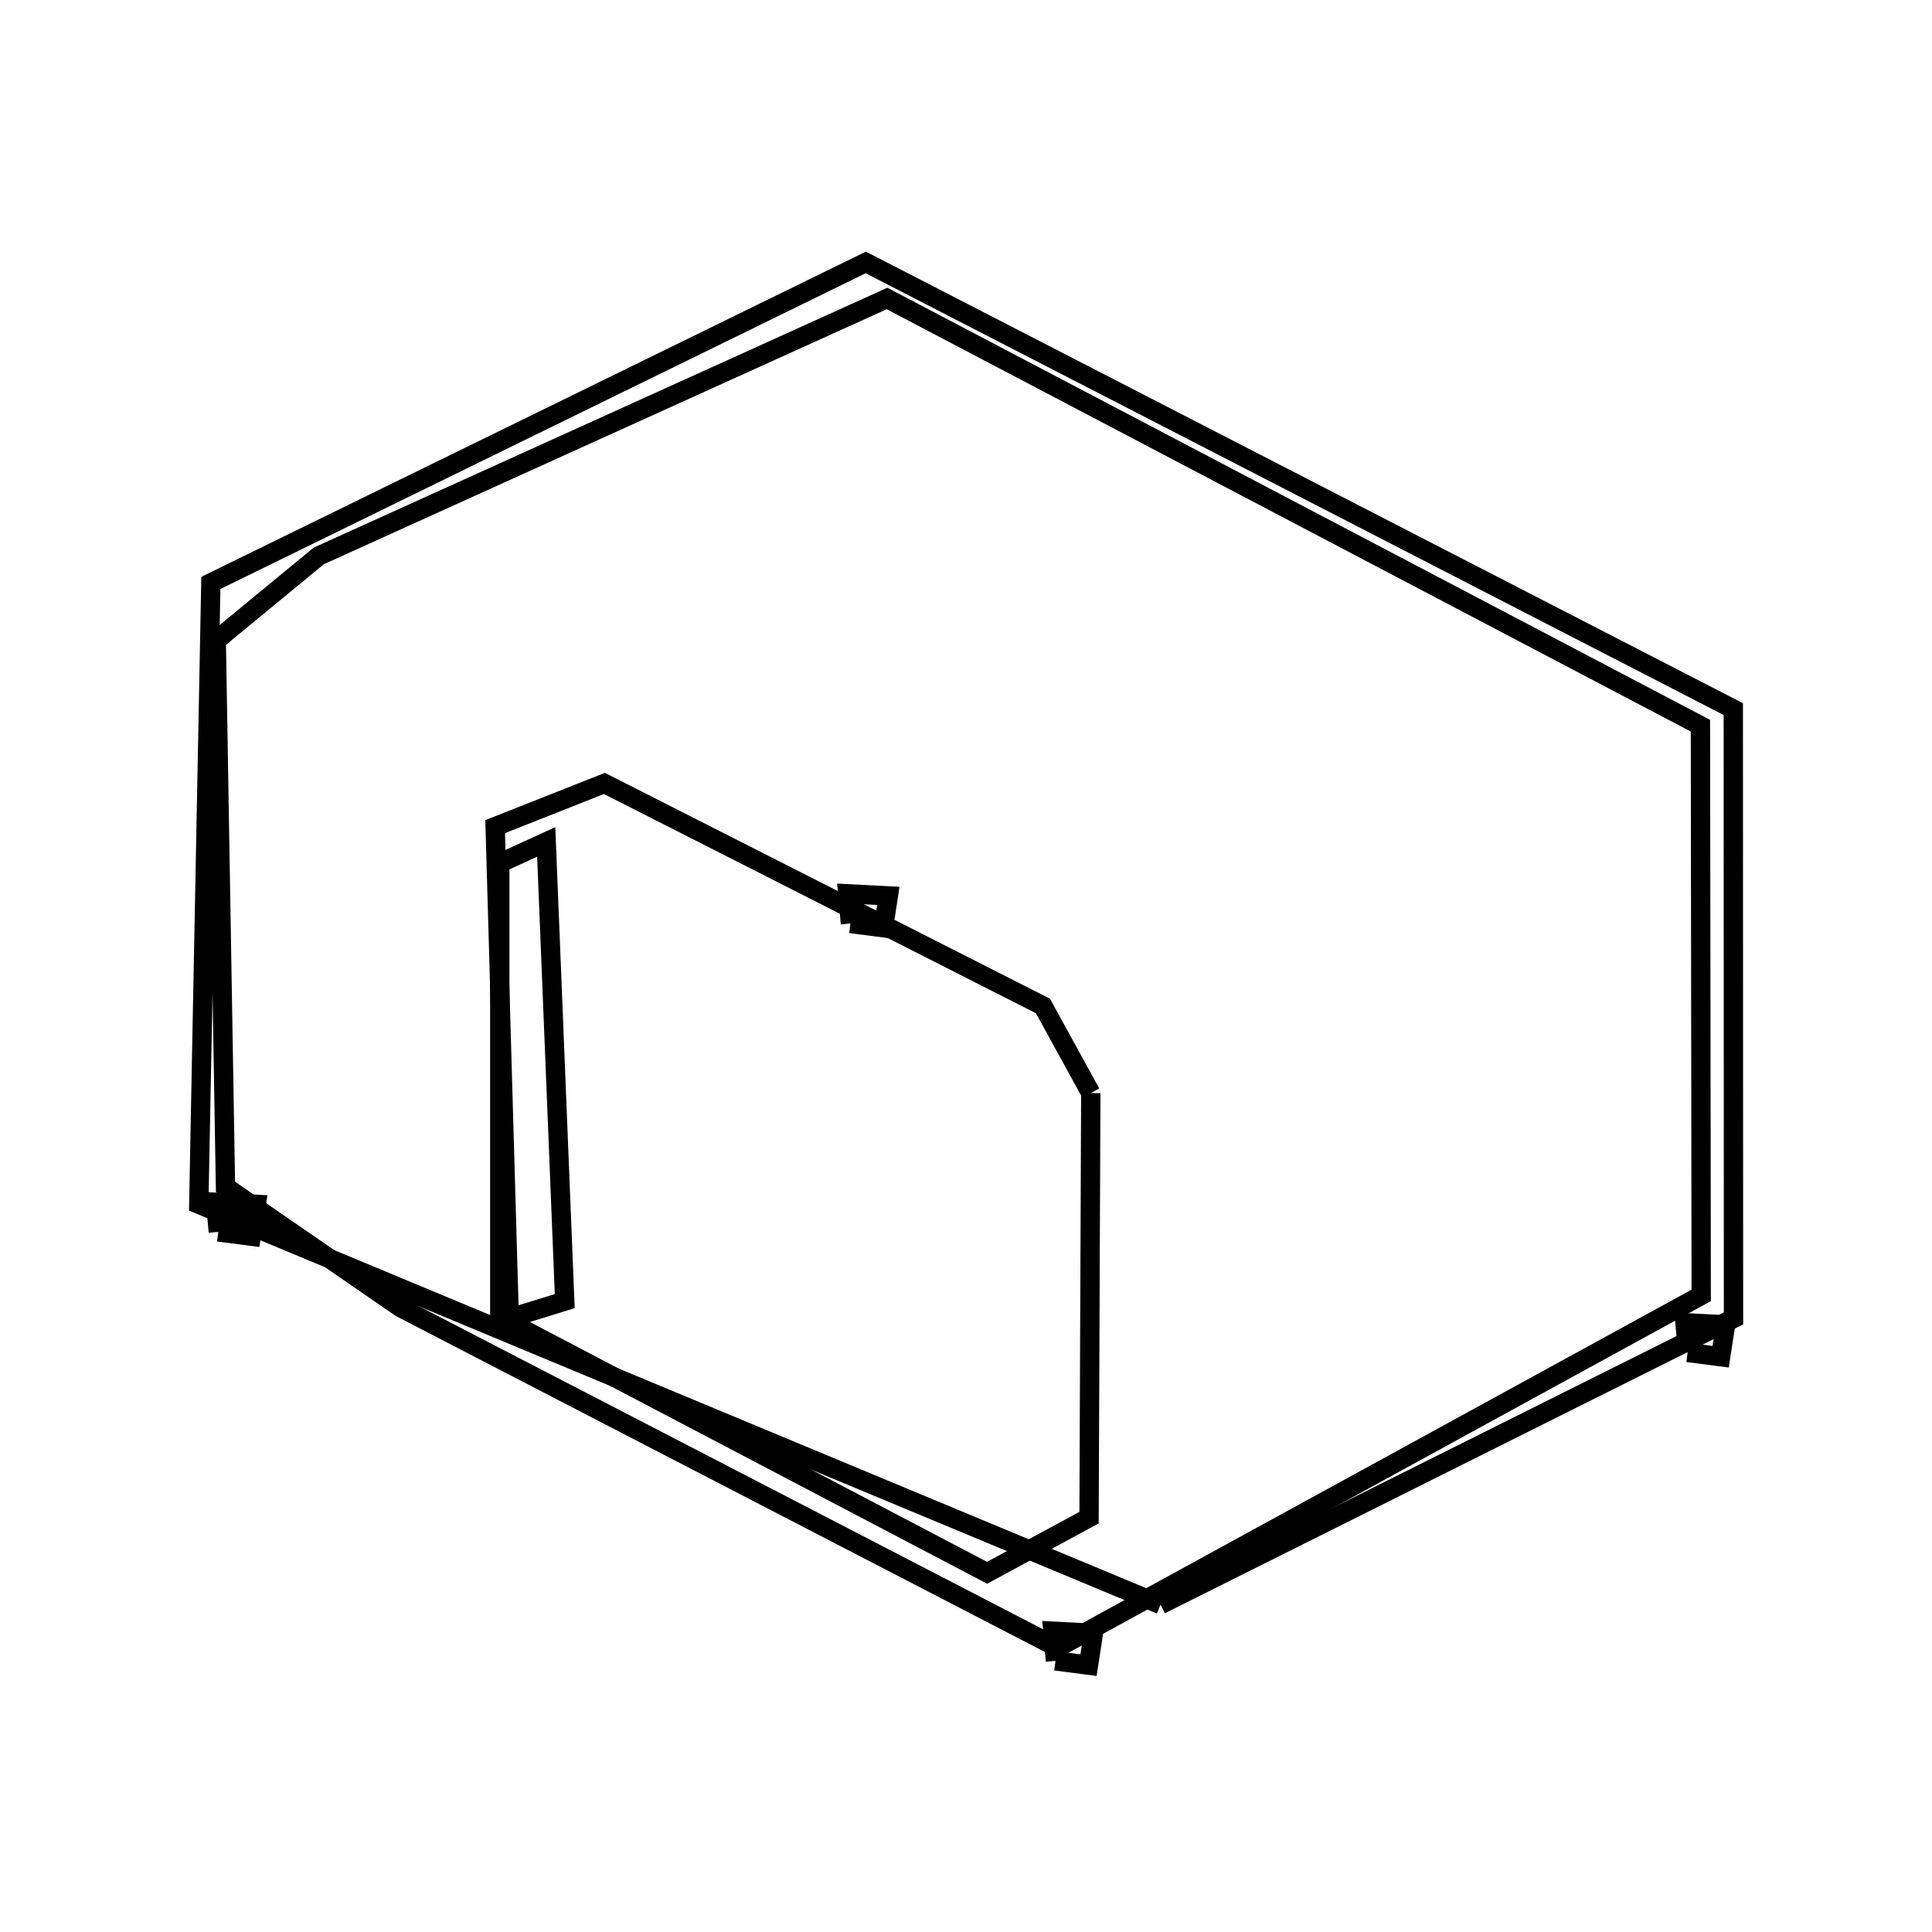 <svg xmlns:svg="http://www.w3.org/2000/svg" viewBox="0 0 100 100"><svg:g><svg:g><svg:path d="M 54.632,85.967 L 56.341,86.189 L 56.595,84.539 L 54.495,84.43 L 54.632,85.967 L 54.632,85.967" fill="none" stroke="black" /><svg:path d="M 87.351,70.002 L 89.06,70.224 L 89.314,68.574 L 87.214,68.465 L 87.351,70.002 L 87.351,70.002" fill="none" stroke="black" /><svg:path d="M 11.298,63.764 L 13.007,63.986 L 13.262,62.337 L 11.161,62.228 L 11.298,63.764 L 11.298,63.764" fill="none" stroke="black" /><svg:path d="M 44.018,47.799 L 45.727,48.021 L 45.981,46.372 L 43.88,46.263 L 44.018,47.799 L 44.018,47.799" fill="none" stroke="black" /></svg:g><svg:g><svg:g><svg:path d="M 25.869,68.385 L 29.231,67.345 L 28.272,43.577 L 25.869,44.678 L 25.869,68.385 L 25.869,68.385" fill="none" stroke="black" /><svg:path d="M 56.459,56.579 L 53.983,52.069 L 31.283,40.55 L 25.629,42.787 L 26.365,68.434 L 51.092,81.407 L 56.369,78.553 L 56.459,56.579 L 56.459,56.579" fill="none" stroke="black" /><svg:path d="M 11.193,33.145 L 11.671,61.431 L 20.733,67.68 L 54.743,85.285 L 88.054,67.049 L 88.014,37.562 L 45.913,15.449 L 16.5,28.774 L 11.193,33.145 L 11.193,33.145" fill="none" stroke="black" /></svg:g><svg:path d="M 60.07,83.054 L 89.726,68.24 L 89.715,36.703 L 44.812,13.583 L 10.914,30.172 L 10.289,62.329 L 60.07,83.054 L 60.07,83.054" fill="none" stroke="black" /></svg:g></svg:g></svg>